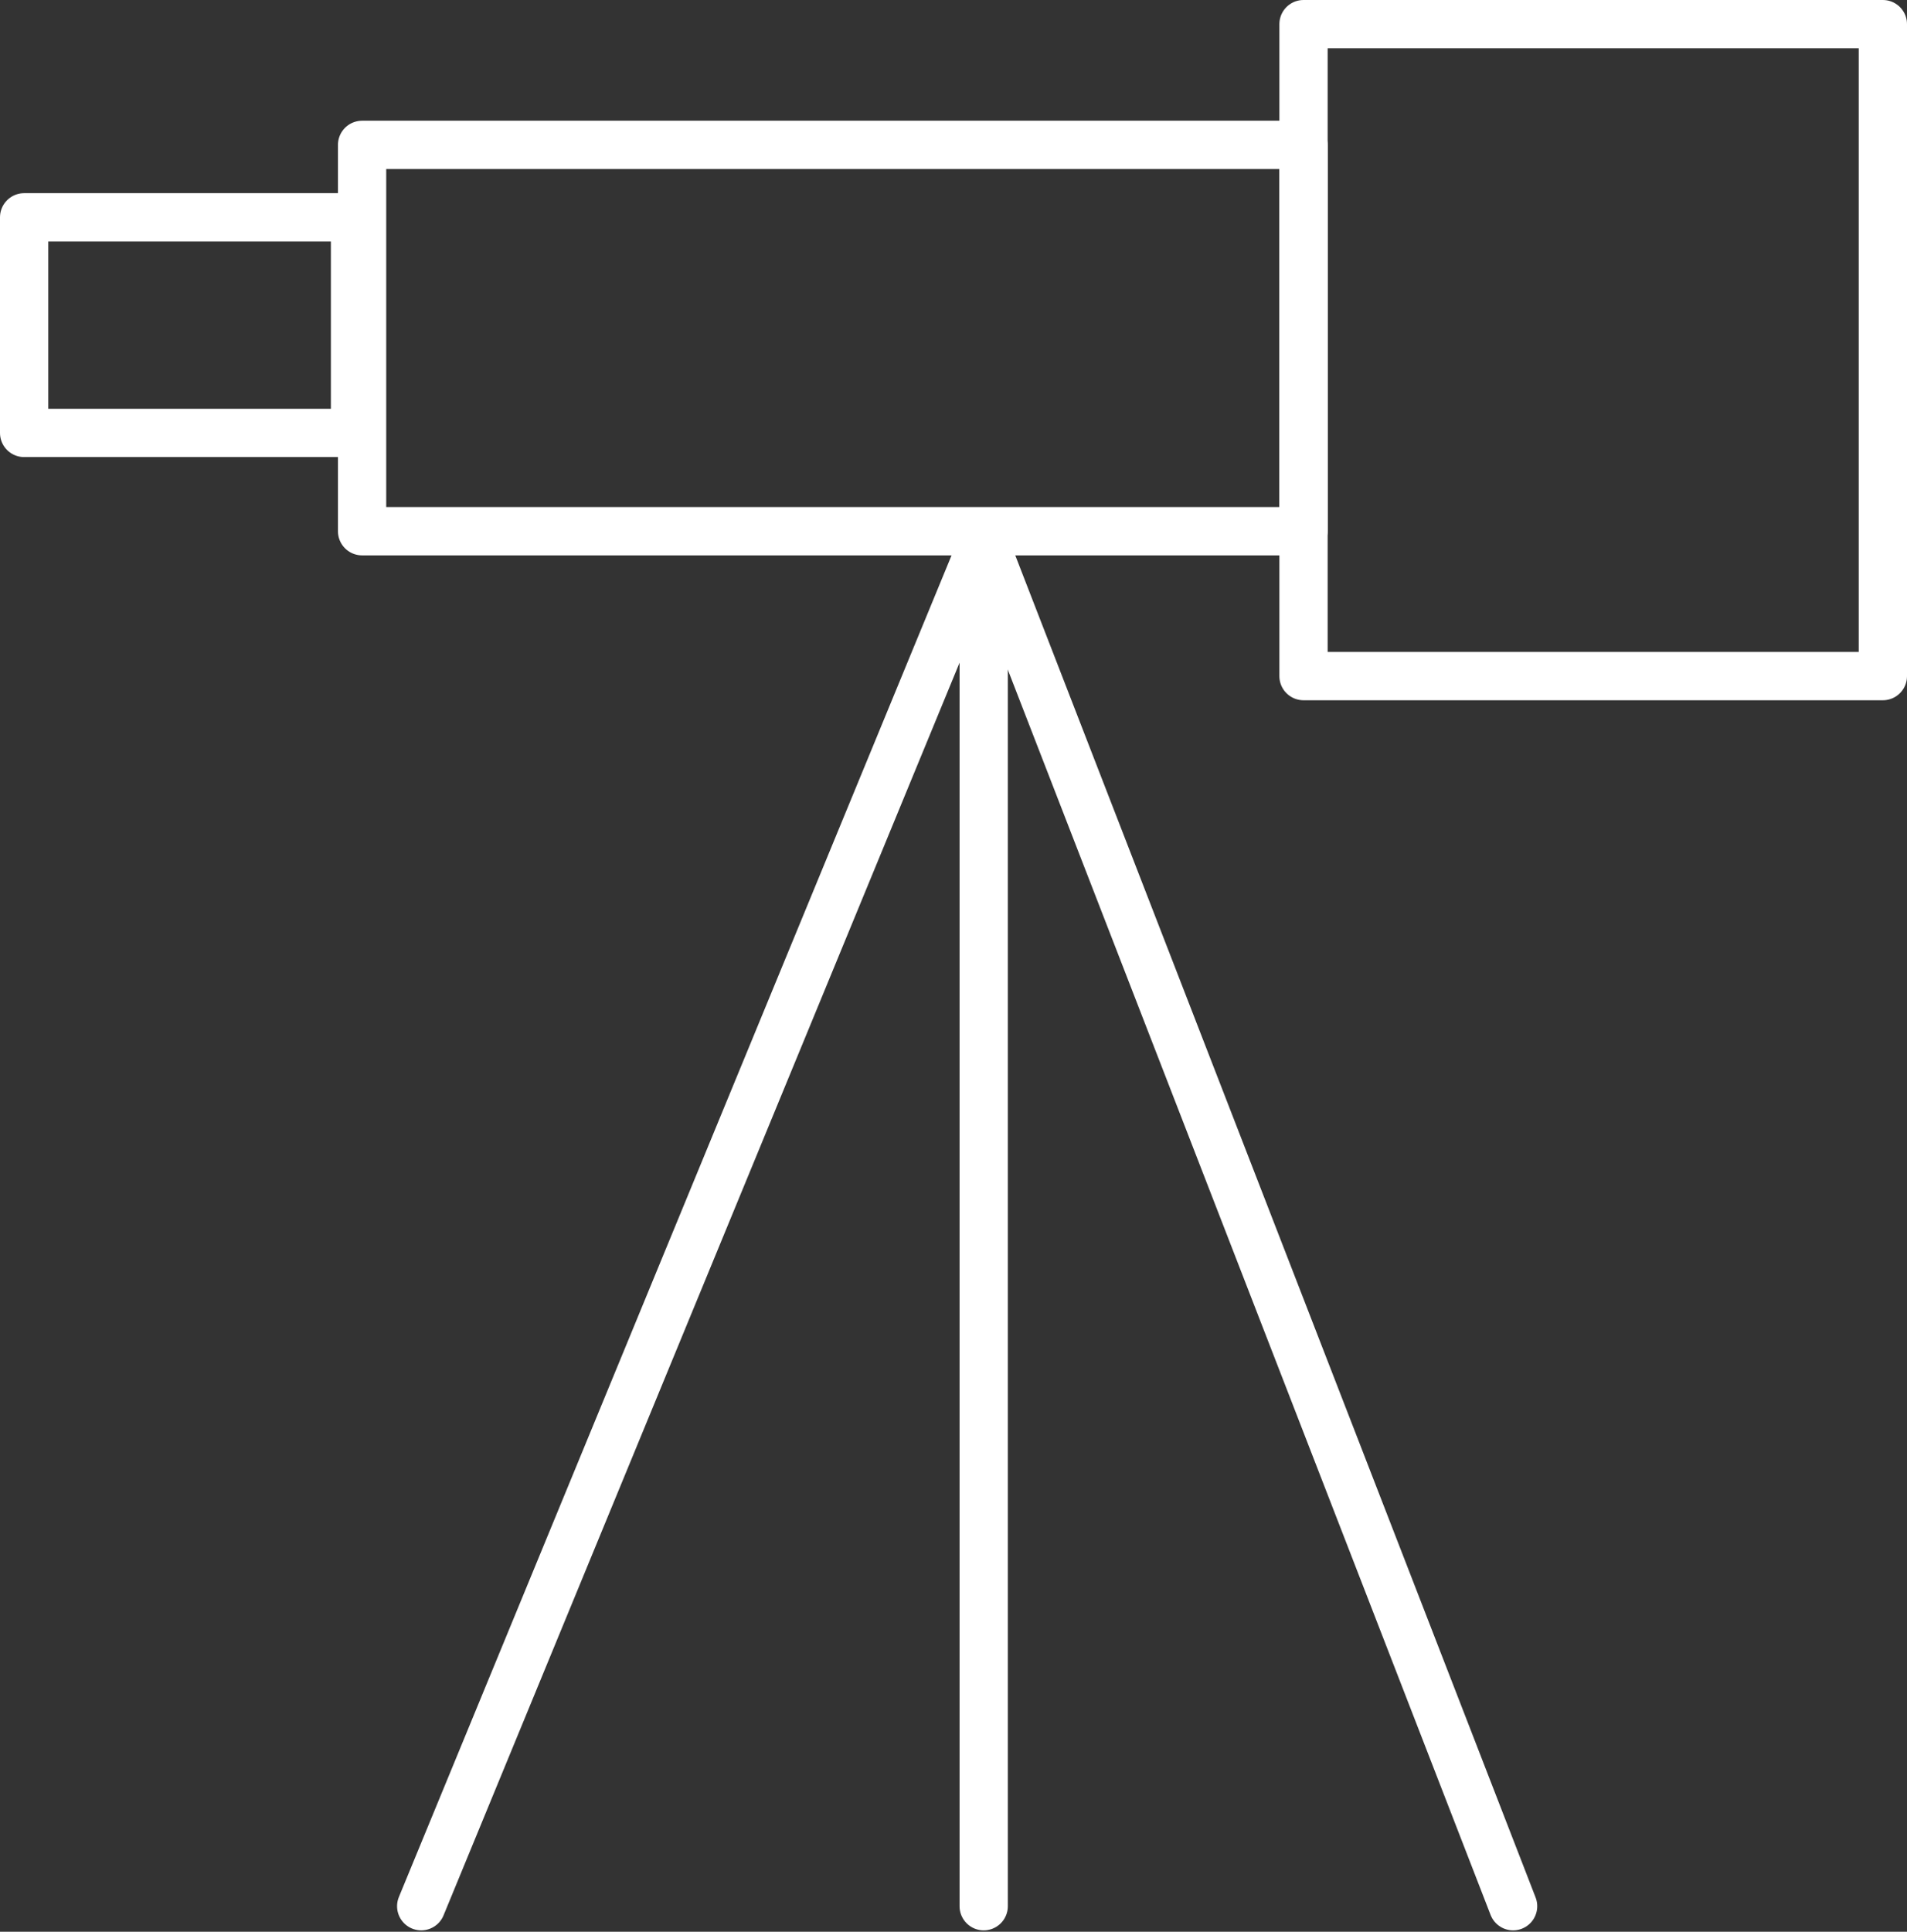 <?xml version="1.0" encoding="UTF-8"?>
<svg width="79px" height="80px" viewBox="0 0 79 80" version="1.1" xmlns="http://www.w3.org/2000/svg" xmlns:xlink="http://www.w3.org/1999/xlink">
    <rect x="0" y="0" width="79" height="80" fill="#333333" stroke="none"/>
    <!-- Generator: Sketch 52.6 (67491) - http://www.bohemiancoding.com/sketch -->
    <title>icon-telescope</title>
    <desc>Created with Sketch.</desc>
    <g id="Desktop-R4" stroke="none" stroke-width="1" fill="none" fill-rule="evenodd" stroke-linecap="round" stroke-linejoin="round">
        <g id="0.0-Home-page-" transform="translate(-1111, -844)" stroke="#FFFFFF" stroke-width="2">
            <g id="c3.0-explore-colleges-desktop" transform="translate(95, 767)">
                <g id="icon-telescope" transform="translate(1017, 78)">
                    <polygon id="Stroke-1" points="53 27 77 27 77 0 53 0"></polygon>
                    <polygon id="Stroke-3" points="14 21 53 21 53 5 14 5"></polygon>
                    <g id="Group-8" transform="translate(0, 8)">
                        <polygon id="Stroke-4" points="0 8.929 13.707 8.929 13.707 0 0 0"></polygon>
                        <path d="M39.751,14.881 L39.751,69.943" id="Stroke-6"></path>
                        <polyline id="Stroke-7" points="61.682 69.943 39.751 13.393 16.449 69.943"></polyline>
                    </g>
                </g>
            </g>
        </g>
    </g>
</svg>